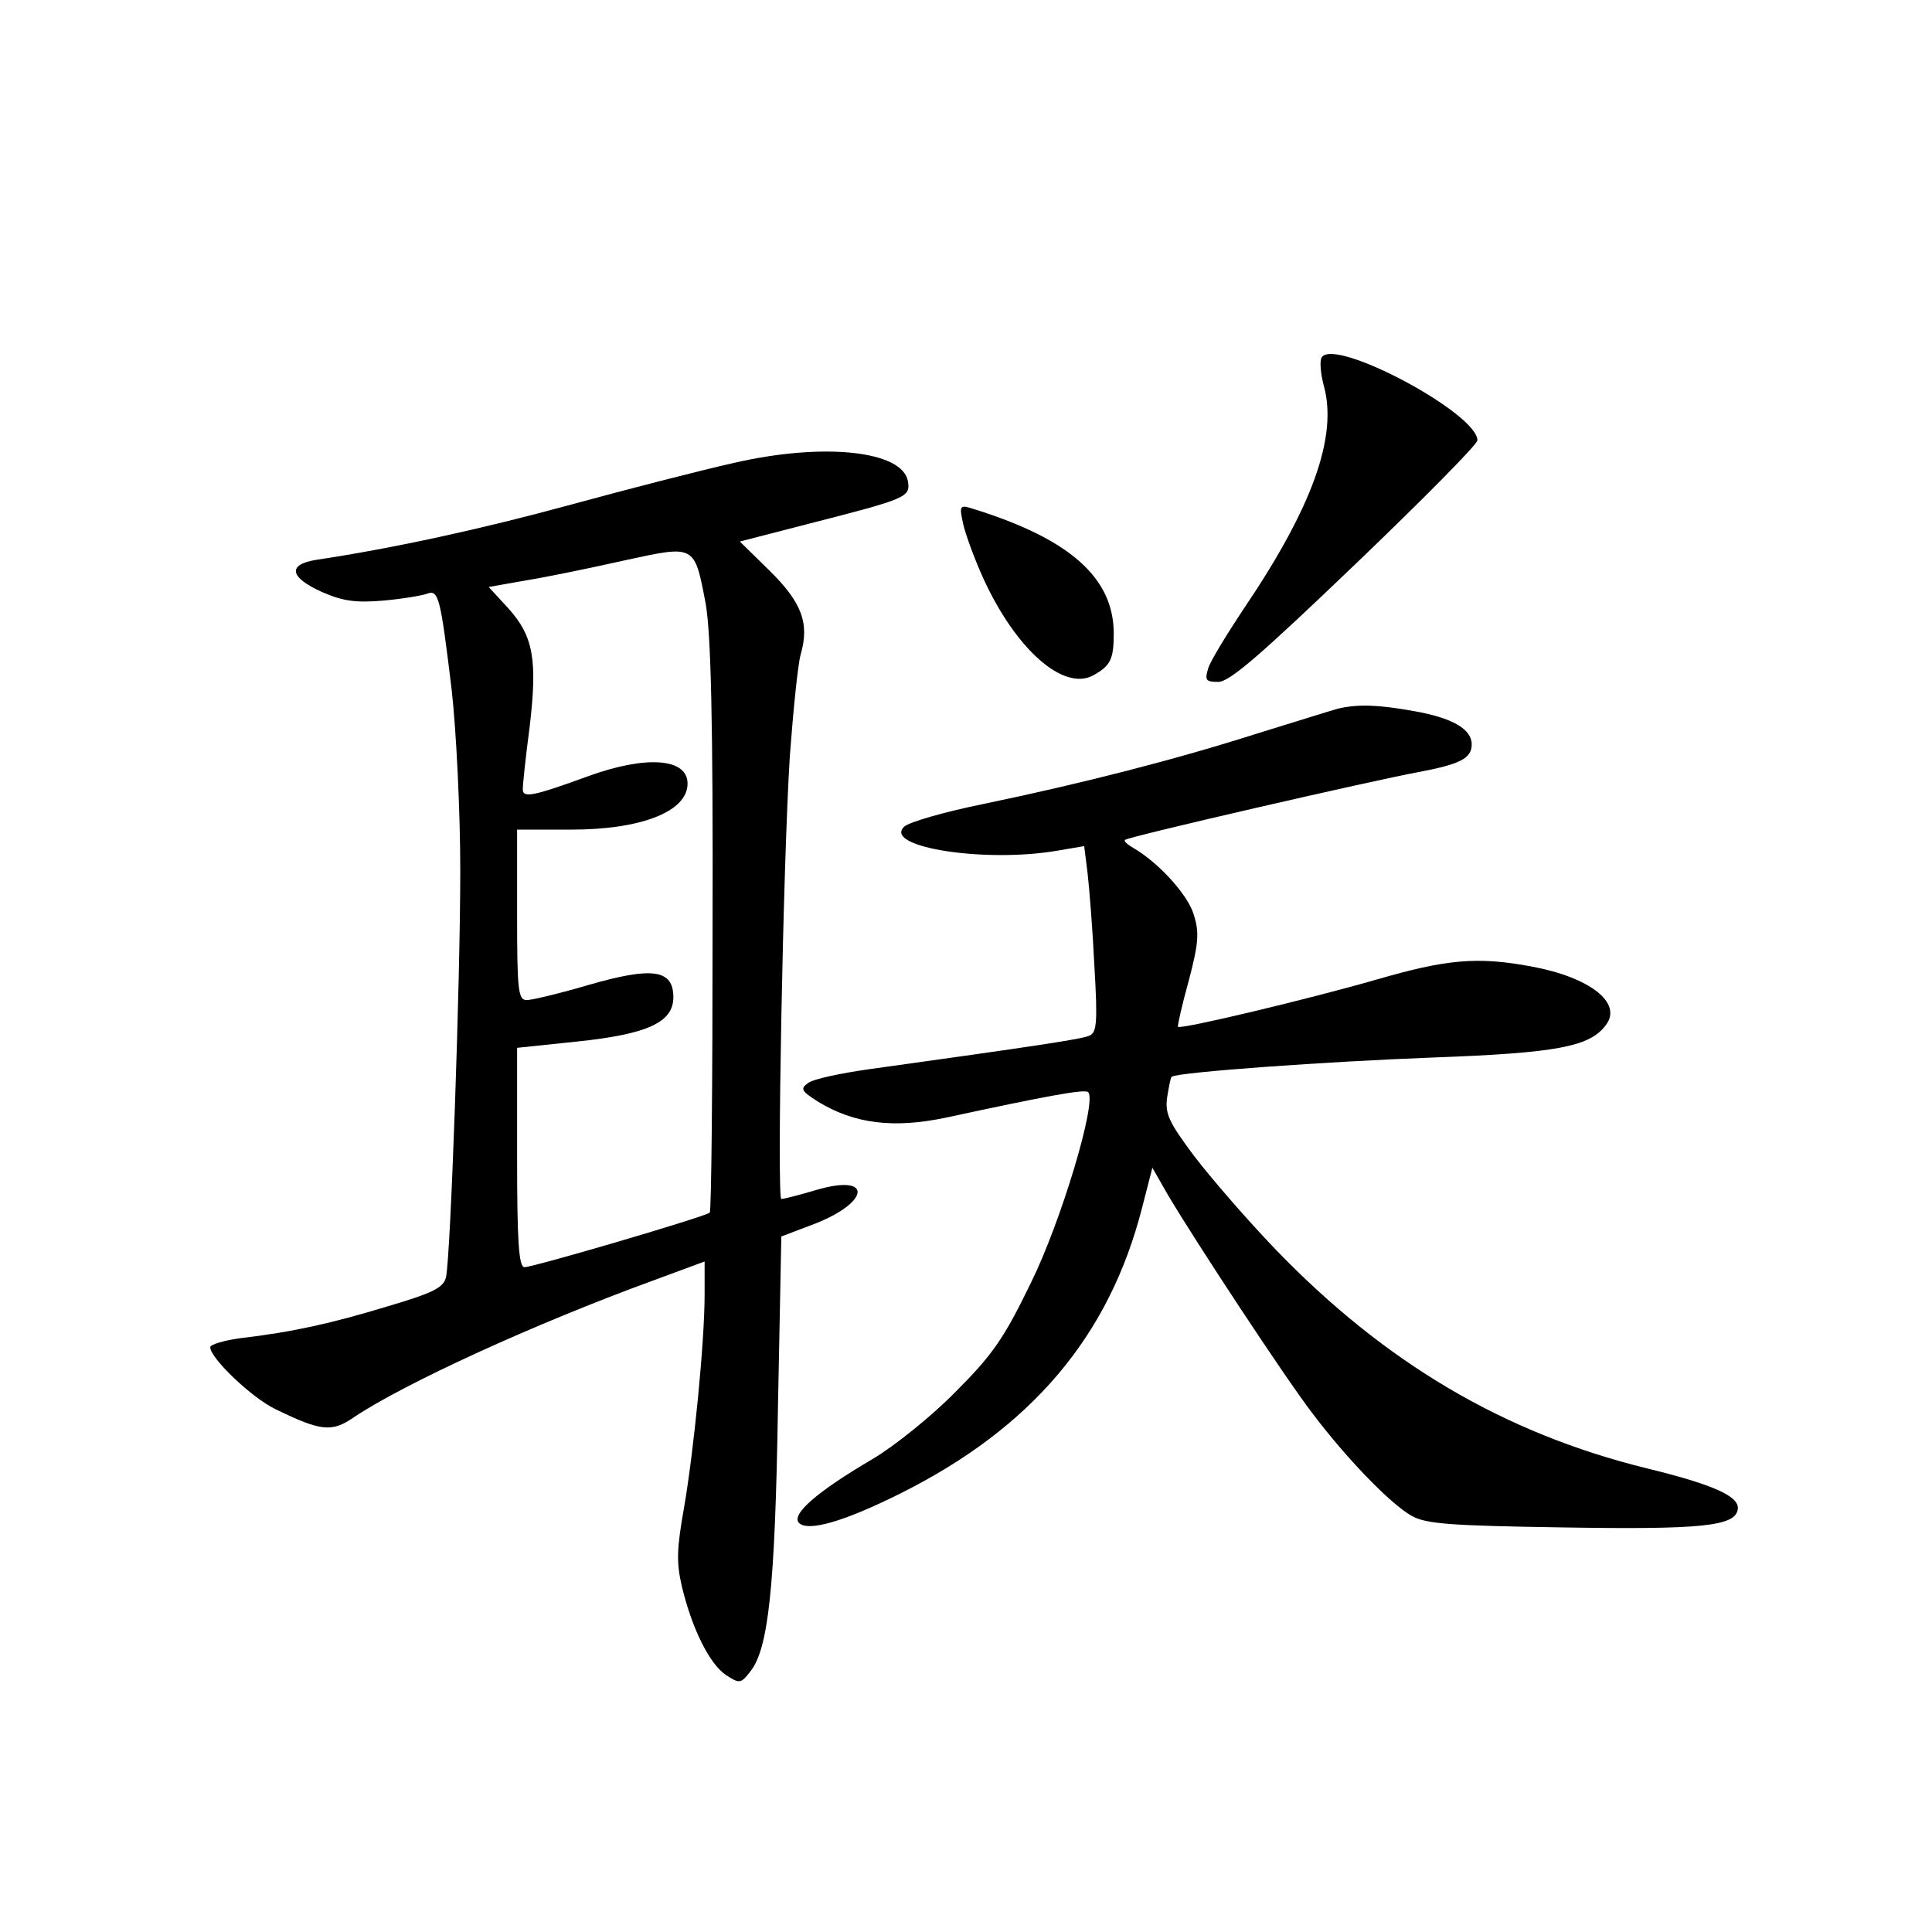 <?xml version="1.0" standalone="no"?>
<!DOCTYPE svg PUBLIC "-//W3C//DTD SVG 20010904//EN"
 "http://www.w3.org/TR/2001/REC-SVG-20010904/DTD/svg10.dtd">
<svg version="1.0" xmlns="http://www.w3.org/2000/svg"
 width="340pt" height="340pt" viewBox="0 0 340 340"
 preserveAspectRatio="xMidYMid meet">
<g transform="translate(0,340) scale(0.1,-0.1)"
fill="#000000" stroke="none">
<path d="M2326 2771 c-4 -6 -2 -29 4 -51 24 -89 -21 -213 -139 -388 -32 -48
-62 -97 -65 -109 -6 -20 -4 -23 18 -23 20 0 75 48 241 207 118 113 215 211
215 218 0 48 -252 182 -274 146z"/>
<path d="M1290 2585 c-58 -13 -186 -46 -285 -73 -157 -43 -314 -77 -447 -97
-53 -8 -49 -31 9 -57 37 -16 59 -19 107 -15 34 3 69 9 77 12 21 8 24 -5 44
-170 8 -72 15 -213 15 -317 0 -197 -17 -677 -25 -715 -4 -19 -22 -28 -103 -52
-99 -30 -166 -45 -259 -56 -29 -4 -53 -11 -53 -16 0 -19 73 -89 115 -109 80
-39 99 -41 138 -14 88 59 317 164 525 240 l92 34 0 -58 c0 -84 -19 -275 -36
-374 -13 -73 -14 -97 -4 -140 18 -75 49 -137 78 -156 23 -15 26 -15 42 6 32
39 44 146 49 462 l6 304 50 19 c105 38 115 93 12 63 -30 -9 -58 -16 -62 -16
-8 0 3 590 15 780 6 80 14 160 19 178 16 55 2 92 -55 148 l-52 51 124 32 c168
43 176 46 172 73 -8 55 -149 70 -308 33z m-48 -248 c9 -53 13 -203 12 -569 0
-273 -2 -499 -5 -502 -7 -7 -310 -96 -326 -96 -10 0 -13 45 -13 193 l0 193
105 11 c125 13 170 34 170 78 0 49 -37 54 -148 22 -51 -15 -101 -27 -110 -27
-15 0 -17 16 -17 150 l0 150 95 0 c124 0 205 32 205 81 0 45 -73 50 -175 13
-96 -35 -115 -39 -115 -23 0 8 5 57 12 109 14 118 7 160 -37 209 l-35 38 68
12 c37 6 114 22 172 35 124 27 122 28 142 -77z"/>
<path d="M1695 2478 c4 -18 20 -62 36 -97 57 -124 140 -197 192 -170 31 17 37
28 37 74 0 98 -77 167 -249 220 -22 7 -23 5 -16 -27z"/>
<path d="M2355 2153 c-11 -3 -75 -23 -143 -44 -141 -45 -304 -87 -482 -124
-69 -14 -131 -32 -139 -40 -37 -36 143 -64 270 -42 l47 8 6 -48 c3 -26 9 -100
12 -164 6 -102 4 -117 -10 -122 -15 -6 -87 -17 -389 -59 -49 -7 -96 -17 -105
-24 -14 -10 -12 -14 18 -33 64 -39 133 -47 224 -28 176 38 246 51 251 45 16
-16 -48 -229 -101 -336 -47 -97 -67 -126 -132 -191 -42 -43 -108 -96 -147
-119 -97 -57 -143 -97 -129 -112 16 -16 79 2 179 52 230 115 367 276 425 503
l18 70 28 -49 c50 -84 204 -318 252 -381 60 -80 140 -163 177 -183 25 -14 70
-17 265 -20 242 -4 303 2 308 31 5 23 -41 44 -160 73 -252 62 -461 186 -653
385 -50 52 -114 126 -143 164 -45 60 -52 75 -48 104 3 18 6 35 8 36 8 8 274
27 461 34 217 8 275 19 303 57 30 39 -28 84 -130 103 -96 18 -150 13 -274 -23
-118 -34 -344 -88 -349 -83 -1 2 7 38 19 81 17 65 19 84 9 116 -10 35 -63 93
-107 118 -10 6 -17 12 -14 14 7 6 438 105 515 119 74 14 95 24 95 49 0 27 -34
47 -104 59 -62 11 -96 12 -131 4z"/>
</g>
</svg>
